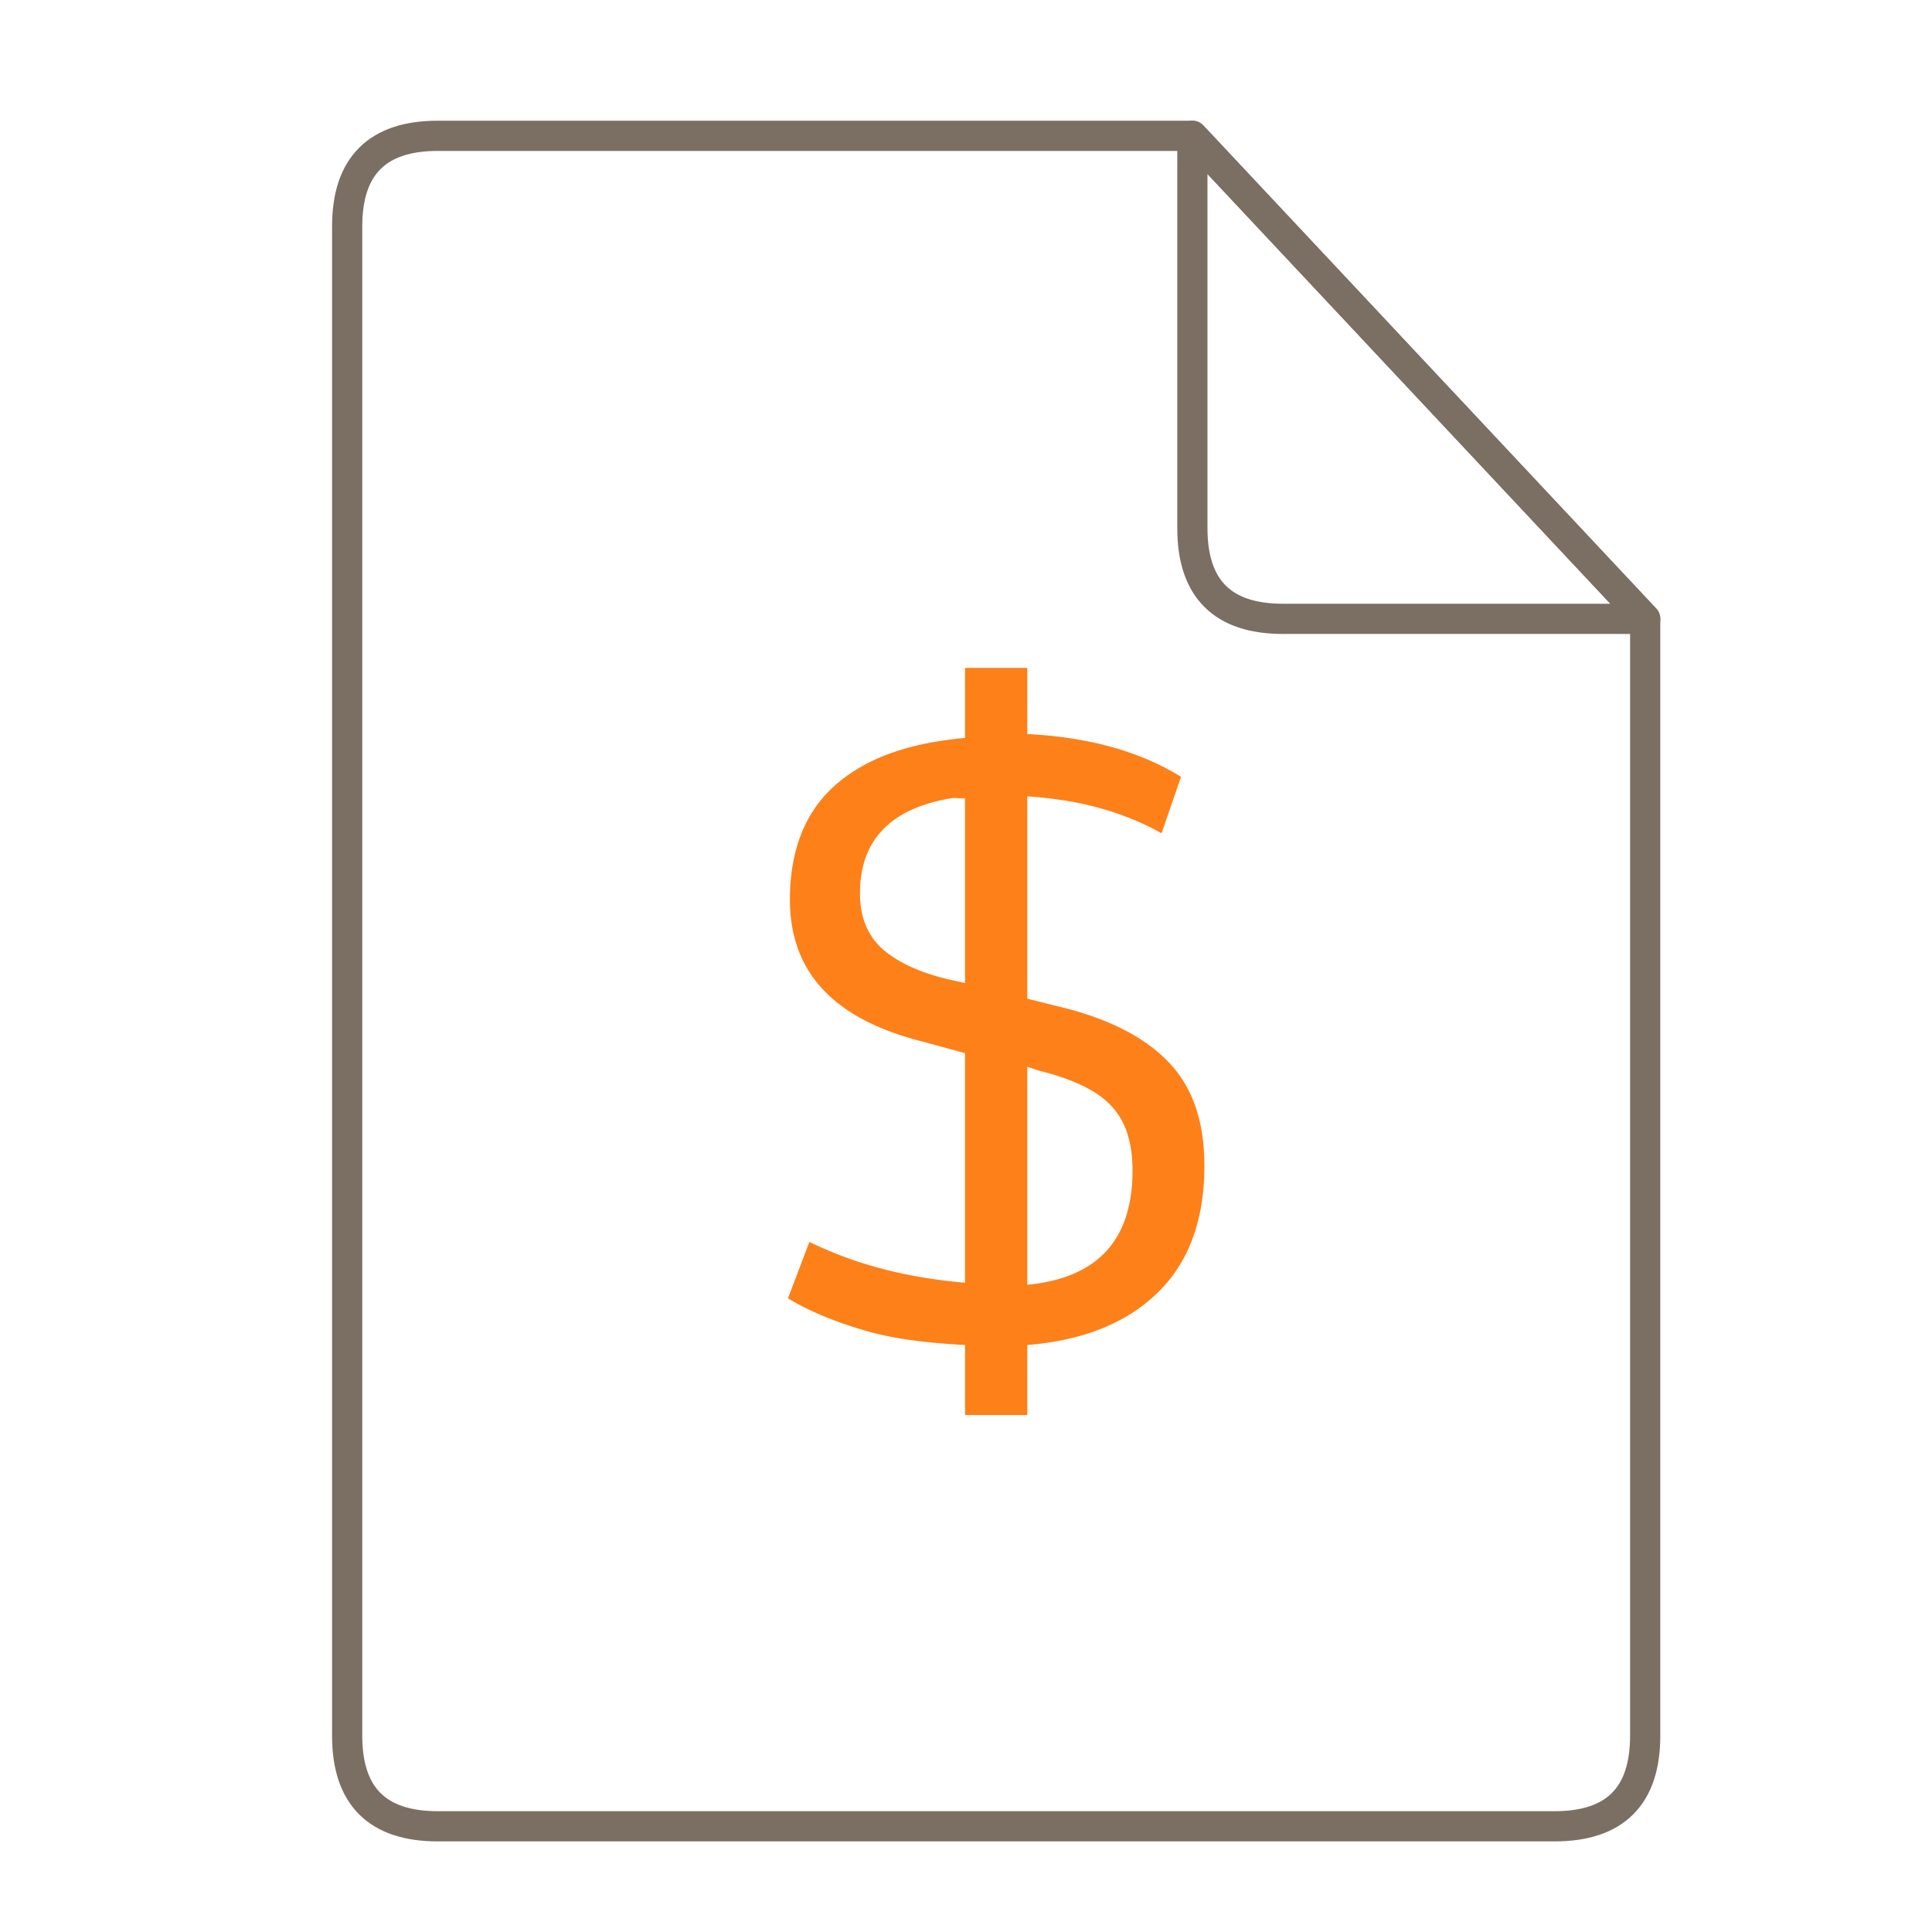 <svg xmlns="http://www.w3.org/2000/svg" height="64" width="64">
    <g fill="none" stroke="#7B6F64" stroke-width=".768" stroke-linecap="round" stroke-linejoin="round">
        <path d="M10.454 2.638c-1.535 0-2.302.768-2.302 2.303v38.372c0 1.535.767 2.302 2.302 2.302H38.85c1.535 0 2.302-.767 2.302-2.302V14.918L29.64 2.638z" transform="matrix(1.303 0 0 1.303 .878 1.062)"/>
        <path d="M29.64 2.638l11.512 12.28h-9.21c-1.534 0-2.302-.768-2.302-2.303z" transform="matrix(1.303 0 0 1.303 .878 1.062)"/>
    </g>
    <g transform="scale(1.5 1.5) translate(11 12)" id="g2522">     <path d="M10.313 2.75v1.547c-1.16.105-2.07.398-2.75.945-.747.594-1.118 1.477-1.118 2.621 0 1.602.957 2.64 2.922 3.137l.945.258v5.07c-1.218-.105-2.363-.375-3.437-.902l-.473 1.246c.438.27 1.035.523 1.762.73.64.18 1.36.258 2.149.301v1.547h1.374v-1.547c1.168-.094 2.11-.45 2.793-1.074.735-.664 1.118-1.625 1.118-2.879 0-1.012-.274-1.77-.817-2.32-.543-.555-1.355-.953-2.406-1.203l-.688-.172v-4.47c.532.04 1.083.114 1.59.259a6.01 6.01 0 0 1 1.375.558l.43-1.246c-.879-.547-2.008-.875-3.395-.945V2.75zm-.301 2.879c.09-.016.203.012.3 0V9.71l-.386-.086c-.645-.156-1.133-.39-1.461-.688-.32-.3-.473-.707-.473-1.203 0-1.175.664-1.879 2.02-2.105m1.675 5.93l.258.086c.793.199 1.336.468 1.633.82.305.344.43.812.434 1.375 0 1.555-.778 2.383-2.325 2.535zm0 0" fill="#FD8019"/>
    </g>
</svg>
